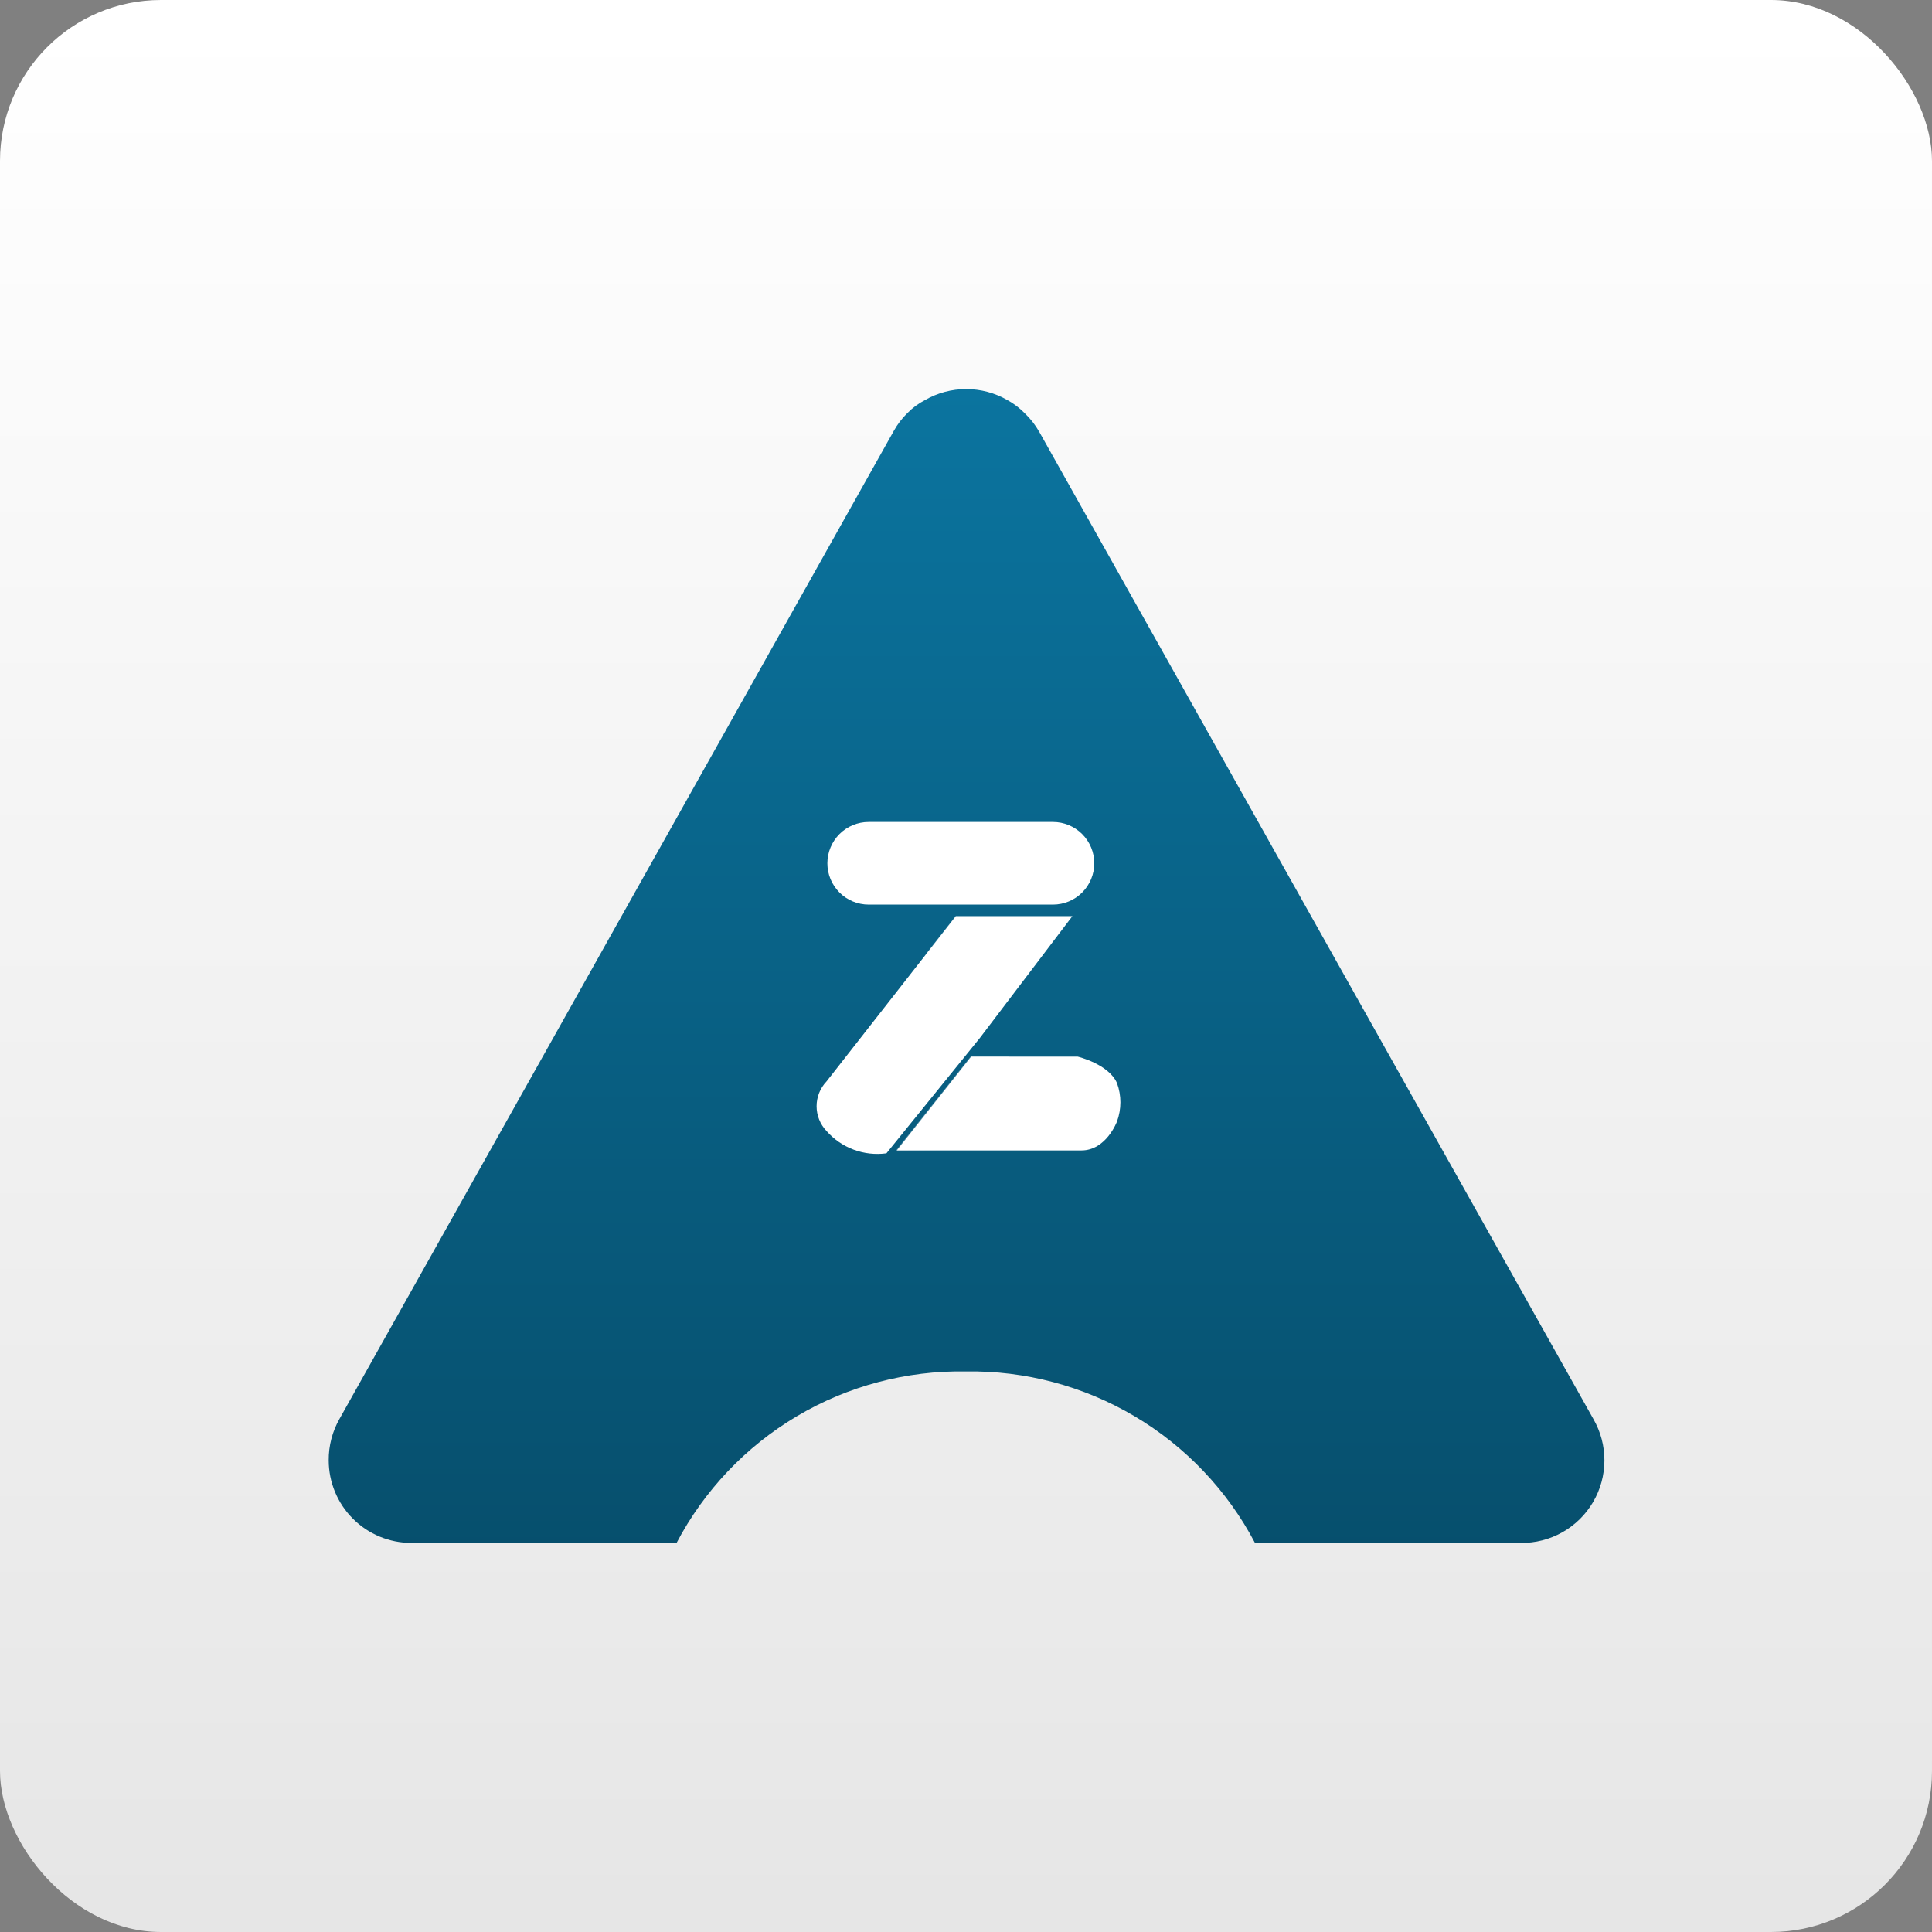 <svg width="288" height="288" viewBox="0 0 288 288" fill="none" xmlns="http://www.w3.org/2000/svg">
<rect x="0" y="0" width="288" height="288" fill="#808080" stroke="none"/>
<rect width="288" height="288" rx="24" fill="url(#paint0_linear_1_155)"/>
<path d="M101.041 229.999H61.318C58.051 229.999 54.918 228.701 52.608 226.391C50.298 224.081 49 220.948 49 217.681C48.985 215.524 49.538 213.4 50.602 211.523L133.251 64.208C133.782 63.257 134.446 62.386 135.222 61.621C135.992 60.825 136.886 60.159 137.87 59.65C139.742 58.569 141.866 58 144.028 58C146.191 58 148.315 58.569 150.187 59.65C151.142 60.176 152.013 60.84 152.774 61.621C153.625 62.434 154.351 63.367 154.929 64.392L237.517 211.523C238.606 213.408 239.175 215.548 239.168 217.725C239.16 219.902 238.576 222.038 237.475 223.915C236.373 225.793 234.793 227.345 232.897 228.414C231 229.482 228.854 230.029 226.678 229.999H187.077C182.957 222.17 176.746 215.636 169.136 211.124C161.525 206.613 152.813 204.299 143.967 204.44C135.119 204.292 126.404 206.603 118.793 211.115C111.181 215.628 104.971 222.165 100.856 229.999H101.041Z" fill="url(#paint1_linear_1_155)"/>
<path opacity="0.27" d="M133.562 171.492L144.771 157.389H150.56L140.214 171.43L133.562 171.492Z" fill="url(#paint2_linear_1_155)"/>
<path opacity="0.22" d="M142.429 136.572H159.858L154.932 142.731L137.934 142.3L142.429 136.572Z" fill="url(#paint3_linear_1_155)"/>
<path d="M142.485 136.572L123.209 161.207C122.26 162.203 121.73 163.526 121.73 164.902C121.73 166.278 122.26 167.601 123.209 168.597C124.308 169.844 125.699 170.799 127.257 171.379C128.814 171.96 130.491 172.146 132.139 171.923L146.057 154.74L159.853 136.572H142.485Z" fill="white"/>
<path d="M144.767 157.512H160.657C160.657 157.512 165.276 158.62 166.507 161.453C167.186 163.302 167.186 165.332 166.507 167.181C166.507 167.181 164.906 171.492 161.211 171.492H133.682L144.767 157.512Z" fill="white"/>
<path d="M129.495 122.53H156.962C158.596 122.53 160.162 123.179 161.317 124.334C162.472 125.489 163.121 127.056 163.121 128.689C163.121 130.322 162.472 131.889 161.317 133.044C160.162 134.199 158.596 134.848 156.962 134.848H129.495C127.861 134.848 126.295 134.199 125.14 133.044C123.985 131.889 123.336 130.322 123.336 128.689C123.336 127.056 123.985 125.489 125.14 124.334C126.295 123.179 127.861 122.53 129.495 122.53Z" fill="white"/>
<defs>
<linearGradient id="paint0_linear_1_155" x1="144" y1="0" x2="144" y2="288" gradientUnits="userSpaceOnUse">
<stop stop-color="white"/>
<stop offset="1" stop-color="white" stop-opacity="0.8"/>
</linearGradient>
<linearGradient id="paint1_linear_1_155" x1="144.084" y1="58" x2="144.084" y2="283" gradientUnits="userSpaceOnUse">
<stop stop-color="#0B749F"/>
<stop offset="1" stop-color="#05445E"/>
</linearGradient>
<linearGradient id="paint2_linear_1_155" x1="-158.851" y1="467.886" x2="-158.851" y2="468.027" gradientUnits="userSpaceOnUse">
<stop stop-color="white"/>
<stop offset="1" stop-color="#A7ACAD"/>
</linearGradient>
<linearGradient id="paint3_linear_1_155" x1="133.152" y1="417.099" x2="133.152" y2="416.607" gradientUnits="userSpaceOnUse">
<stop stop-color="#A7ACAD"/>
<stop offset="1" stop-color="white"/>
</linearGradient>
</defs>
</svg>
